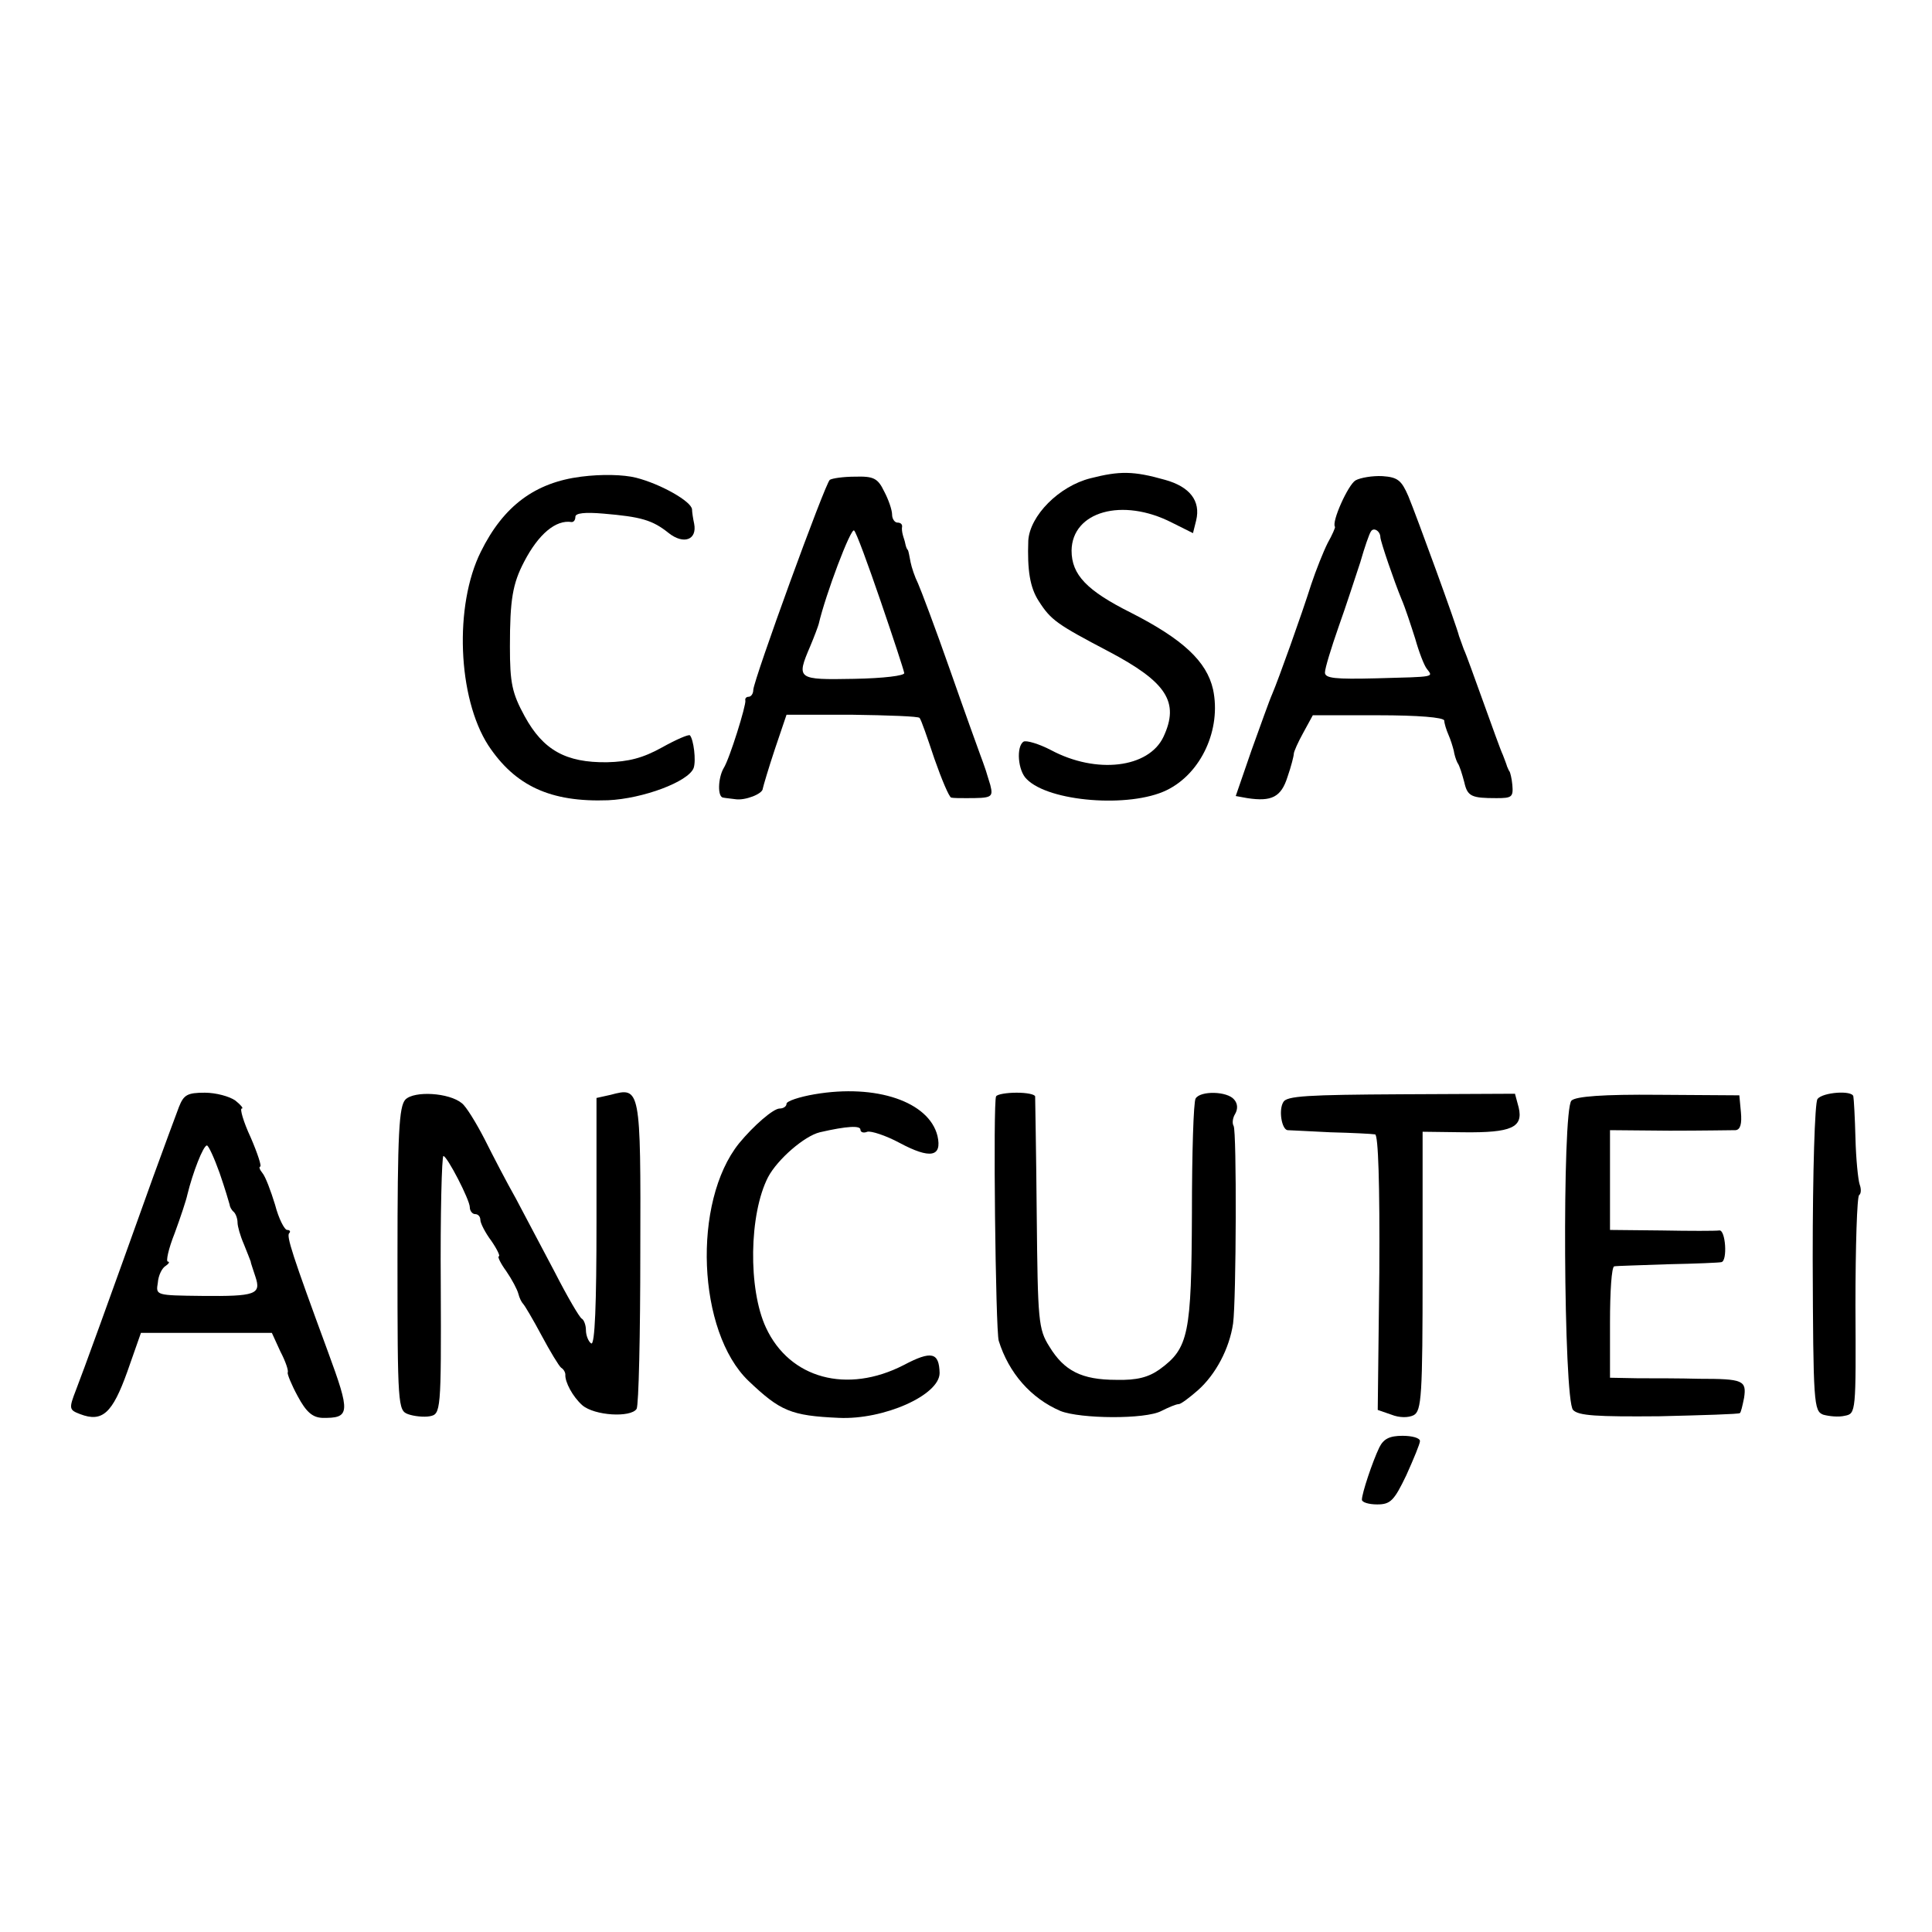 <?xml version="1.0" standalone="no"?>
<!DOCTYPE svg PUBLIC "-//W3C//DTD SVG 20010904//EN"
 "http://www.w3.org/TR/2001/REC-SVG-20010904/DTD/svg10.dtd">
<svg version="1.0" xmlns="http://www.w3.org/2000/svg"
 width="366pt" height="366pt" viewBox="0 0 366 366"
 preserveAspectRatio="xMidYMid meet">
<g transform="translate(0,366) scale(0.1,-0.1)"
fill="#000000" stroke="none">
<path d="M1101 2757 c-87 -11 -147 -55 -190 -142 -51 -102 -44 -277 14 -367
51 -77 118 -108 227 -104 66 3 152 35 162 61 5 14 0 54 -7 62 -3 2 -26 -8 -53
-23 -36 -20 -63 -27 -104 -28 -78 -1 -121 23 -156 87 -24 44 -28 63 -28 132 0
89 5 119 27 161 27 52 60 80 90 75 4 0 7 4 7 10 0 7 18 9 53 6 71 -6 93 -12
124 -37 28 -22 54 -13 48 18 -2 9 -4 22 -4 27 -1 15 -59 48 -106 60 -24 6 -65
7 -104 2z"/>
<path d="M2066 2754 c-60 -15 -115 -71 -118 -118 -2 -56 3 -89 20 -115 23 -36
35 -44 132 -95 110 -58 135 -96 104 -162 -28 -59 -127 -71 -213 -25 -23 12
-47 19 -52 16 -14 -9 -11 -55 6 -71 42 -43 195 -55 265 -21 66 32 104 116 88
191 -12 53 -57 95 -155 145 -84 42 -113 72 -113 118 1 74 96 101 190 53 l40
-20 6 24 c9 37 -12 64 -59 77 -60 17 -86 17 -141 3z"/>
<path d="M1572 2751 c-9 -7 -144 -378 -145 -398 0 -7 -4 -13 -9 -13 -4 0 -7
-3 -6 -7 2 -8 -30 -111 -41 -128 -11 -19 -12 -55 -1 -56 5 -1 16 -2 23 -3 18
-3 52 10 52 20 1 5 11 39 23 75 l22 65 124 0 c69 -1 126 -3 128 -6 3 -3 15
-38 28 -77 14 -40 28 -73 32 -74 5 -1 17 -1 28 -1 49 0 52 1 46 25 -4 12 -8
27 -10 32 -2 6 -6 17 -9 25 -3 8 -29 80 -57 160 -28 80 -56 154 -61 165 -6 12
-12 30 -14 40 -2 11 -4 21 -5 23 -2 1 -4 7 -5 12 -1 6 -4 13 -5 18 -1 4 -2 10
-1 15 0 4 -3 7 -9 7 -5 0 -10 7 -10 15 0 9 -7 29 -15 44 -12 25 -20 29 -55 28
-22 0 -43 -3 -48 -6z m96 -229 c24 -70 44 -131 45 -137 1 -5 -39 -10 -95 -11
-108 -2 -110 -1 -83 62 8 19 15 38 16 42 13 56 61 183 67 177 4 -3 26 -63 50
-133z"/>
<path d="M2568 2750 c-14 -8 -46 -79 -39 -88 1 -1 -5 -15 -14 -31 -8 -16 -22
-51 -31 -78 -18 -57 -62 -180 -74 -208 -5 -11 -22 -59 -39 -106 l-30 -87 22
-4 c46 -7 64 2 76 40 7 20 12 40 12 44 0 4 8 22 18 40 l18 33 124 0 c75 0 124
-4 125 -10 0 -5 4 -18 8 -27 4 -9 8 -22 10 -30 1 -7 4 -17 7 -23 4 -5 9 -22
13 -37 6 -27 14 -30 61 -30 29 0 32 2 30 25 -1 12 -4 23 -5 25 -1 1 -3 5 -5
10 -1 4 -5 14 -8 22 -4 8 -20 53 -37 100 -17 47 -33 92 -37 100 -3 8 -7 20 -9
25 -4 18 -81 229 -96 265 -13 30 -20 36 -49 38 -19 1 -42 -3 -51 -8z m47 -108
c1 -10 26 -83 40 -117 7 -16 18 -50 26 -75 7 -25 17 -51 22 -57 12 -16 18 -15
-95 -18 -79 -2 -98 0 -98 11 0 8 12 47 26 87 14 39 32 95 41 122 8 28 17 54
20 58 5 9 18 1 18 -11z"/>
<path d="M1543 1587 c-29 -5 -53 -13 -53 -18 0 -5 -6 -9 -13 -9 -12 0 -49 -32
-77 -66 -89 -111 -79 -357 18 -450 60 -57 80 -66 171 -70 85 -4 191 43 191 85
-1 39 -15 43 -68 15 -107 -55 -216 -26 -261 71 -34 73 -32 215 4 285 18 34 69
78 98 85 52 12 77 13 77 5 0 -5 6 -7 13 -4 7 2 35 -7 61 -21 58 -31 81 -27 72
13 -16 65 -116 99 -233 79z"/>
<path d="M339 1563 c-6 -16 -28 -75 -49 -133 -87 -243 -132 -367 -146 -403
-14 -36 -13 -38 8 -46 42 -16 61 2 89 80 l26 74 124 0 124 0 16 -35 c10 -19
16 -37 14 -40 -1 -3 7 -23 19 -45 16 -30 28 -40 46 -41 54 -1 54 9 11 126 -67
182 -79 219 -73 224 3 3 1 6 -4 6 -5 0 -16 21 -23 48 -8 26 -18 53 -24 60 -5
6 -7 12 -4 12 3 0 -5 25 -18 55 -14 30 -21 55 -17 55 4 0 -2 7 -12 15 -11 8
-37 15 -58 15 -33 0 -40 -4 -49 -27z m77 -125 c10 -29 18 -56 19 -60 0 -3 3
-10 8 -14 4 -4 7 -13 7 -20 0 -7 5 -25 12 -41 6 -15 12 -30 13 -33 0 -3 5 -16
9 -29 11 -33 0 -37 -101 -36 -88 1 -88 1 -84 25 1 14 8 28 15 32 6 4 8 8 4 8
-4 0 1 24 13 54 11 30 22 63 24 73 10 41 30 93 37 93 3 0 14 -24 24 -52z"/>
<path d="M768 1577 c-12 -13 -15 -62 -15 -302 0 -278 1 -287 20 -294 11 -4 30
-6 41 -4 21 4 22 8 21 249 -1 134 2 244 5 244 7 0 50 -83 50 -97 0 -7 5 -13
10 -13 6 0 10 -5 10 -11 0 -6 9 -24 21 -40 11 -16 17 -29 14 -29 -3 0 3 -13
14 -28 11 -16 21 -35 23 -43 2 -8 6 -16 9 -19 3 -3 19 -30 35 -60 16 -30 33
-58 37 -61 5 -3 8 -9 8 -13 -1 -14 14 -42 32 -58 23 -20 92 -24 103 -7 4 7 7
140 7 297 1 312 0 313 -56 298 l-27 -6 0 -236 c0 -154 -3 -233 -10 -229 -5 3
-10 15 -10 25 0 10 -4 20 -8 22 -4 2 -27 41 -51 88 -25 47 -58 110 -74 140
-17 30 -43 80 -59 112 -16 31 -35 62 -43 68 -24 20 -90 24 -107 7z"/>
<path d="M1887 1583 c-6 -10 -1 -443 5 -463 19 -61 61 -109 117 -133 38 -15
161 -16 191 0 14 7 28 13 33 13 4 0 20 12 36 26 34 30 60 79 67 127 6 45 7
364 1 374 -3 5 -2 15 3 23 5 9 5 19 -2 27 -13 16 -64 17 -73 2 -4 -6 -7 -104
-7 -218 -1 -228 -6 -255 -61 -295 -21 -15 -43 -21 -82 -20 -66 0 -99 17 -127
63 -21 33 -22 49 -24 250 -1 119 -3 219 -3 224 -1 4 -16 7 -35 7 -19 0 -37 -3
-39 -7z"/>
<path d="M2431 1572 c-9 -15 -3 -51 8 -53 3 0 40 -2 81 -4 41 -1 80 -3 85 -4
6 -1 9 -94 8 -261 l-3 -261 26 -9 c15 -6 32 -6 42 -1 15 8 17 36 17 273 l0
264 78 -1 c90 -1 113 9 104 47 l-7 26 -215 -1 c-178 -1 -218 -3 -224 -15z"/>
<path d="M2977 1575 c-18 -17 -15 -567 3 -586 10 -11 45 -13 163 -12 83 2 151
4 153 6 2 1 5 14 8 29 5 33 -2 36 -85 36 -35 1 -88 1 -116 1 l-53 1 0 105 c0
58 3 105 8 106 4 1 50 2 102 4 52 1 98 3 101 4 12 2 8 62 -4 60 -7 -1 -56 -1
-109 0 l-98 1 0 94 0 95 113 -1 c61 0 118 1 125 1 9 1 12 12 10 34 l-3 32
-153 1 c-105 1 -157 -3 -165 -11z"/>
<path d="M3443 1578 c-5 -8 -9 -135 -9 -302 1 -276 2 -289 20 -296 11 -3 29
-5 41 -2 21 4 21 7 20 209 0 112 3 207 7 209 4 3 4 12 1 20 -3 9 -7 48 -8 88
-1 39 -3 74 -4 79 -2 12 -58 8 -68 -5z"/>
<path d="M2613 918 c-13 -27 -33 -87 -33 -99 0 -5 13 -9 29 -9 25 0 32 7 55
55 14 31 26 60 26 65 0 6 -15 10 -33 10 -25 0 -36 -6 -44 -22z"/>
</g>
</svg>
